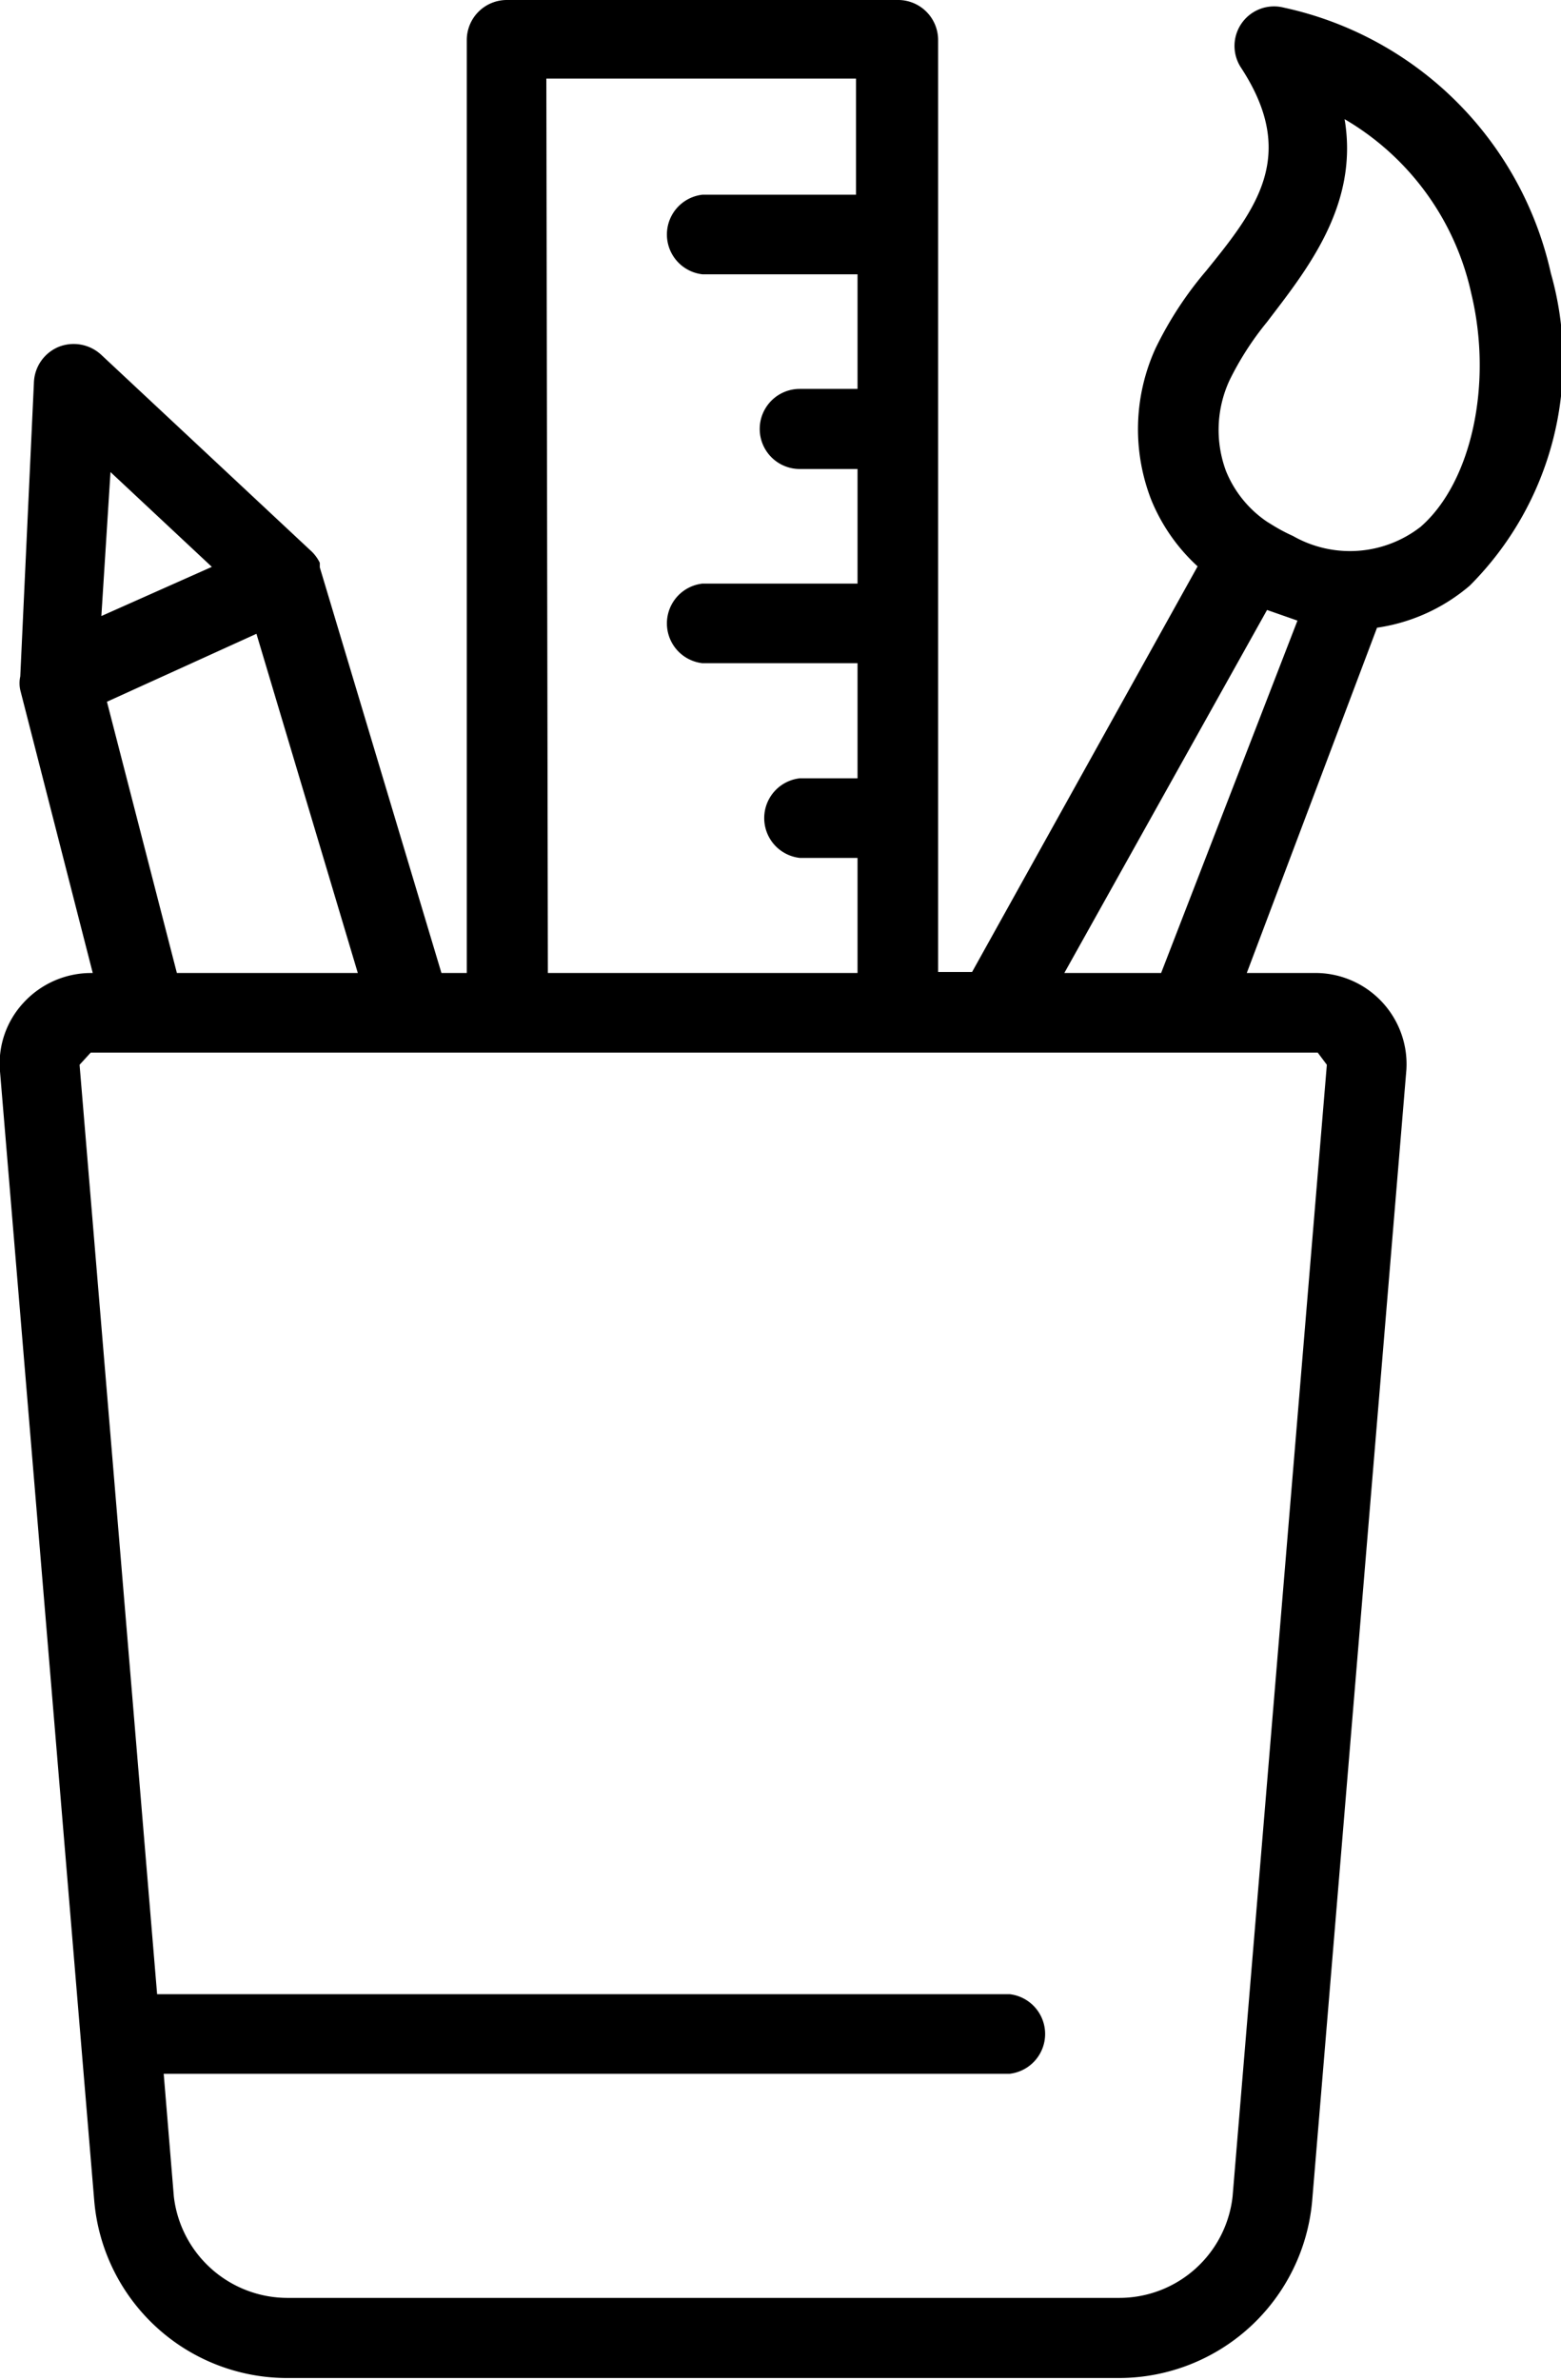 <svg xmlns="http://www.w3.org/2000/svg" viewBox="0 0 30.8 46.94"><title>office </title><g id="Layer_2" data-name="Layer 2"><g id="Icons"><g id="Design"><path d="M29,11.55A6.28,6.28,0,0,0,30.6,5.39,6.89,6.89,0,0,0,25.33.15a.78.78,0,0,0-.84,1.19c1.13,1.73.29,2.79-.69,4a7.15,7.15,0,0,0-1,1.53,3.84,3.84,0,0,0-.08,3,3.65,3.65,0,0,0,.91,1.3l-4.45,8h-.67V.79A.79.79,0,0,0,17.7,0H10a.79.79,0,0,0-.79.79v18.4H8.71l-2.4-8,0-.09h0v0h0a.79.79,0,0,0-.19-.25L2,7a.8.8,0,0,0-.84-.16.79.79,0,0,0-.49.69L.4,13.34a.63.63,0,0,0,0,.27l1.43,5.58H1.79a1.81,1.81,0,0,0-1.32.58A1.76,1.76,0,0,0,0,21.13L1.59,40.18v0l.27,3.23a3.82,3.82,0,0,0,3.79,3.49H22.09a3.83,3.83,0,0,0,3.8-3.49l1.86-22.32A1.8,1.8,0,0,0,26,19.19H24.6l2.57-6.81A3.61,3.61,0,0,0,29,11.55Zm-18.22-10h6.11V3.84H13.86a.79.79,0,0,0,0,1.57h3.06V7.67H15.78a.79.79,0,0,0,0,1.58h1.14v2.26H13.86a.79.79,0,0,0,0,1.57h3.06v2.27H15.78a.79.79,0,0,0,0,1.57h1.14v2.27H10.81ZM2.18,9.31l2,1.87L2,12.15Zm-.07,4.53L5.06,12.5l2,6.69H3.49ZM26.18,21,24.32,43.32a2.25,2.25,0,0,1-2.23,2H5.66a2.26,2.26,0,0,1-2.23-2l-.2-2.42H19.92a.79.79,0,0,0,0-1.57H3.1L1.57,21l.22-.24H26Zm-3.27-1.81H21l4-7.16.6.21Zm2.6-8.62a3.39,3.39,0,0,1-.38-.2L25,10.29a.05.05,0,0,1,0,0,2.21,2.21,0,0,1-.81-1,2.33,2.33,0,0,1,.07-1.79A5.93,5.93,0,0,1,25,6.35c.76-1,1.82-2.29,1.53-4a5.29,5.29,0,0,1,2.5,3.44c.43,1.79,0,3.73-1,4.6A2.27,2.27,0,0,1,25.51,10.57Z"/></g></g></g></svg>